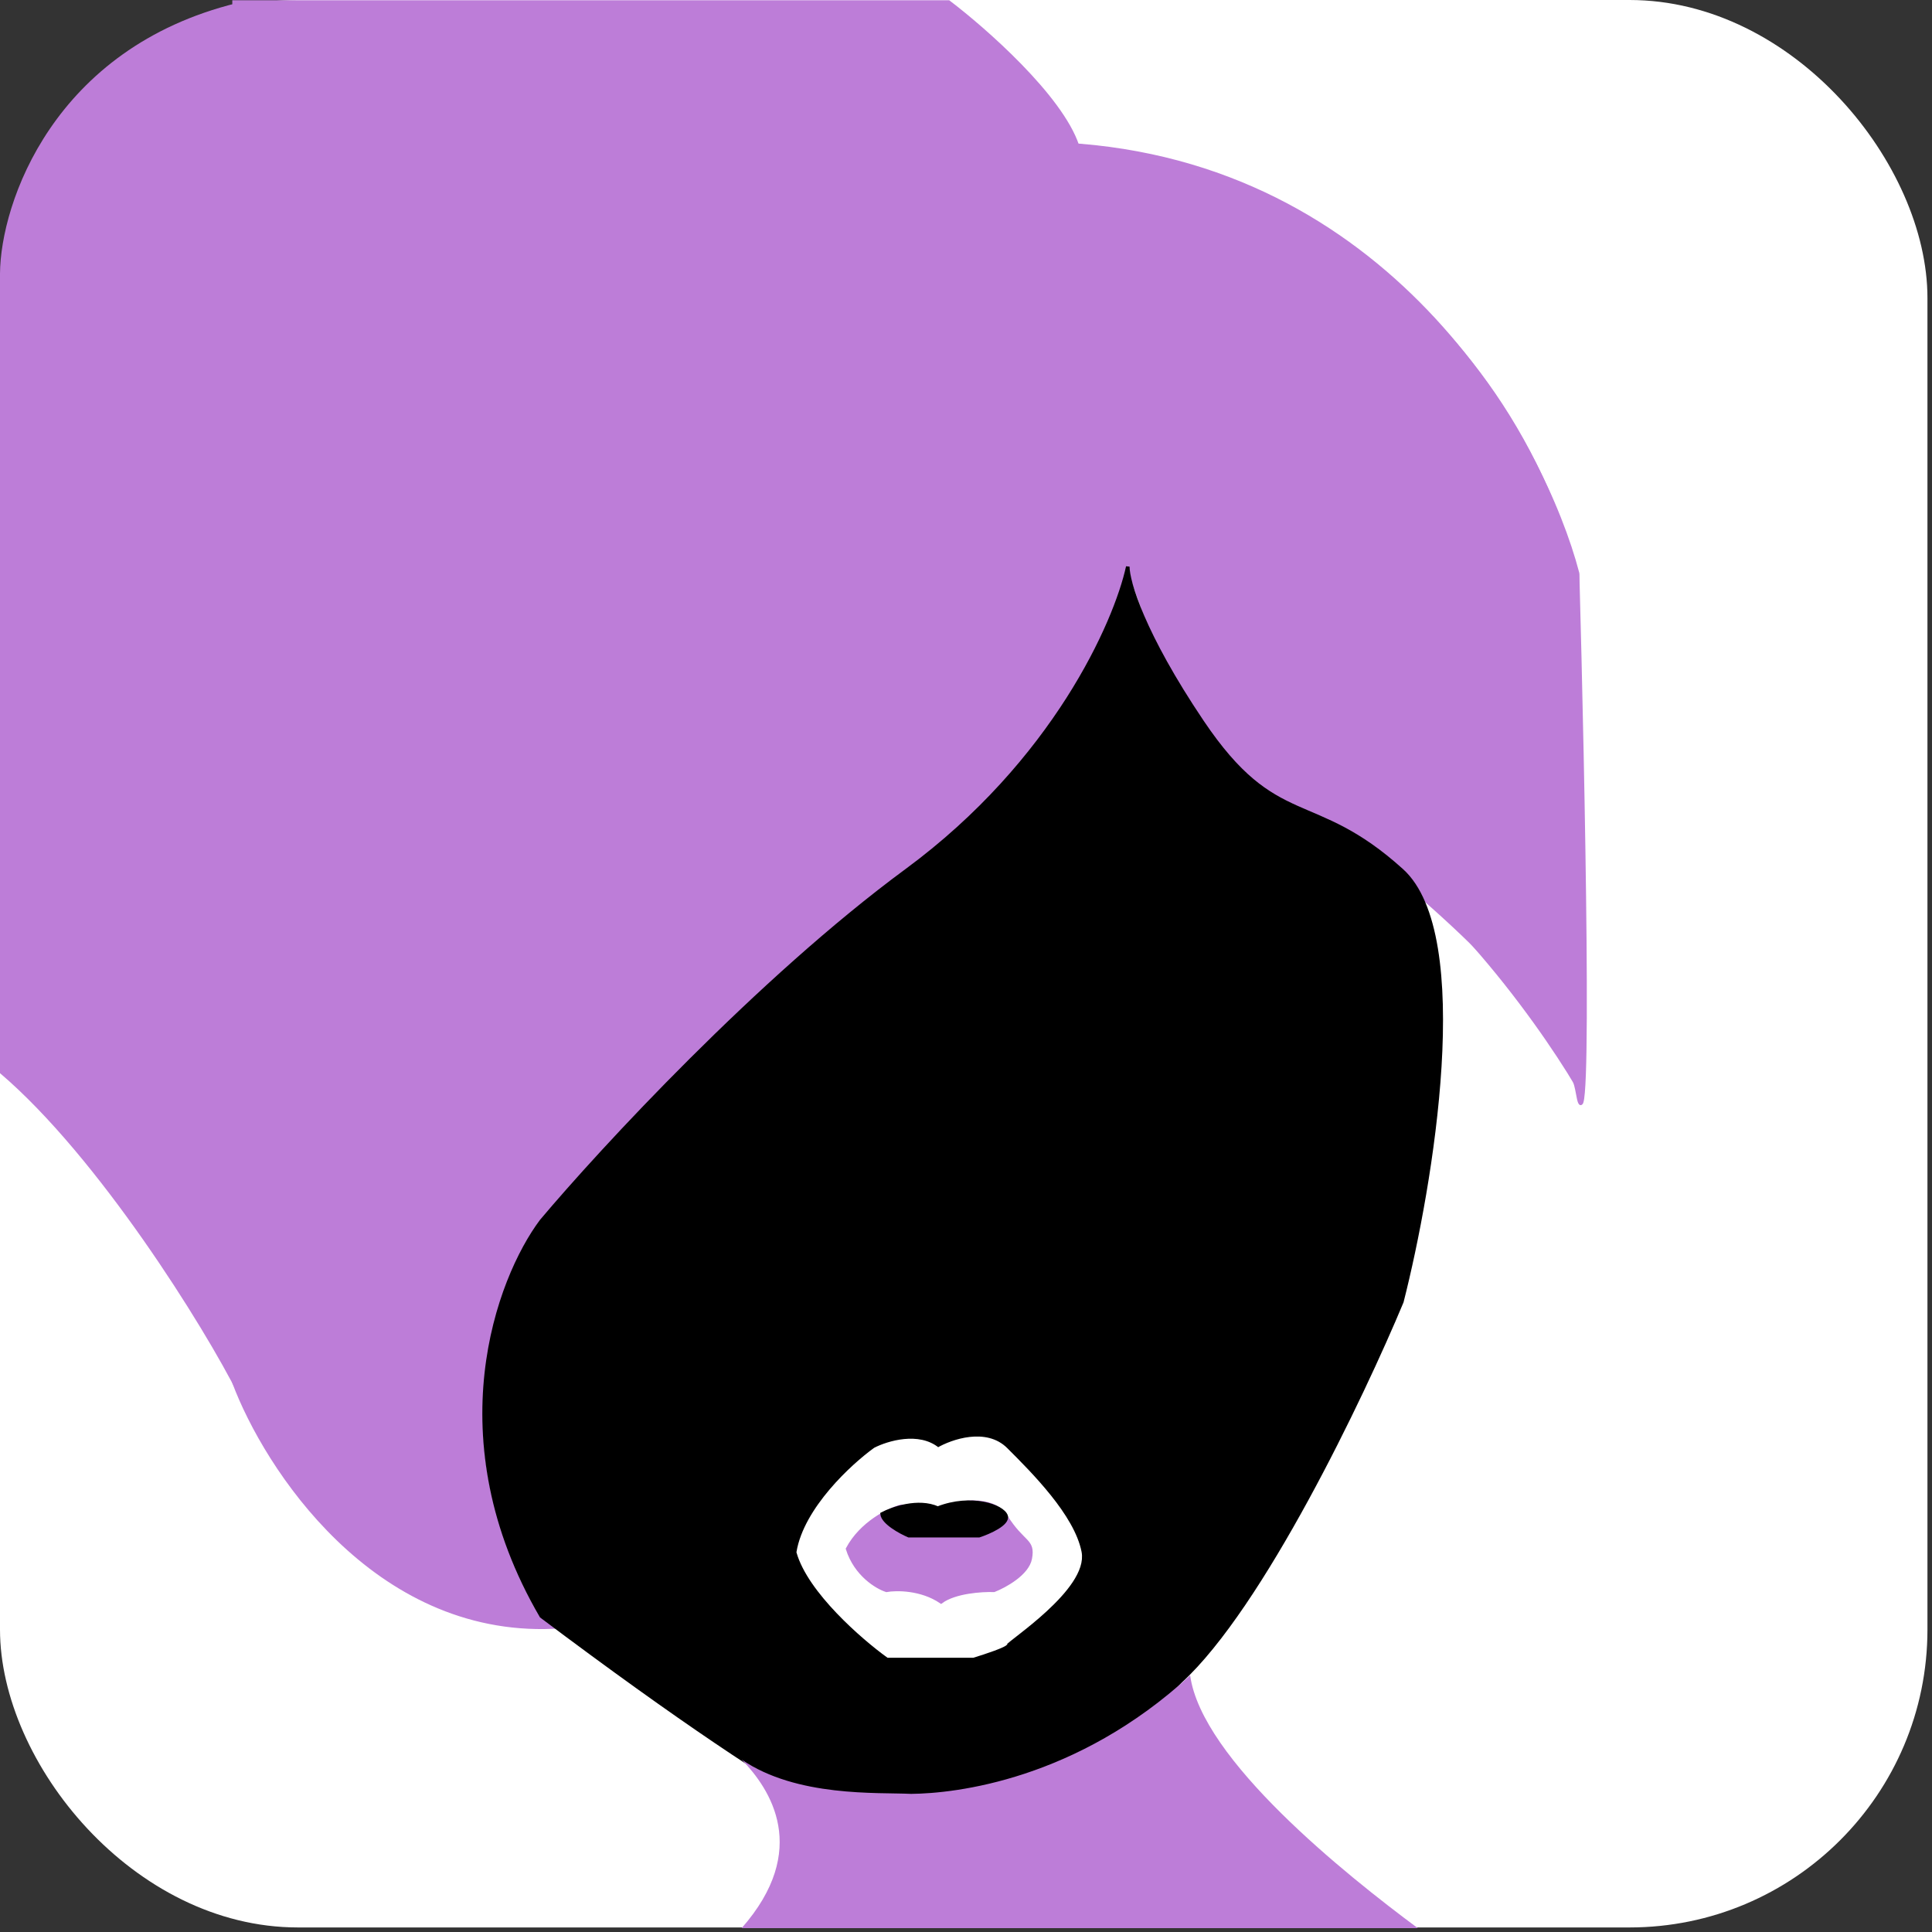 <svg width="384" height="384" viewBox="0 0 384 384" fill="none" xmlns="http://www.w3.org/2000/svg">
<rect x="0" y="0" width="384" height="384" fill="#333333" stroke="none"/>
<rect width="383.096" height="383.096" rx="59.217" fill="white"/>
<path d="M313.515 114.244C295.423 50.454 239.726 30.81 214.139 28.962C210.878 19.177 195.719 5.849 188.548 0.408H46.524V274.819C52.826 291.631 74.328 324.882 109.925 323.392C87.081 293.427 96.701 260.975 104.366 248.494C116.231 234.029 147.528 199.684 177.798 178.025C208.067 156.367 221.805 126.48 224.889 114.244C228.844 127.472 241.946 155.93 262.713 163.932C283.479 171.934 305.234 201.877 313.515 215.848V114.244Z" fill="#BD7DD8" stroke="#BD7DD8" stroke-width="0.705"/>
<path d="M225.155 113.945C236.498 81.283 222.902 43.651 214.687 28.918C277.315 34.053 306.694 87.743 313.555 113.945C314.679 154.999 316.252 233.126 313.555 217.201C310.857 201.276 280.716 175.7 265.983 164.903C256.536 163.666 235.143 151.743 225.155 113.945Z" fill="#BD7DD8" stroke="#BD7DD8" stroke-width="0.705"/>
<path d="M234.64 334.173C214.72 355.109 190.045 363.71 180.198 365.394C179.225 368.131 163.342 363.131 107.599 321.236C86.99 285.91 99.012 254.149 107.599 242.684C119.567 228.468 150.842 194.63 180.198 173.005C209.554 151.381 221.736 123.741 224.158 112.624C224.158 115.577 227.115 125.876 238.943 143.449C253.728 165.415 260.895 156.964 278.628 173.005C292.815 185.838 284.54 235.507 278.628 258.738C270.719 277.69 250.847 319.309 234.64 334.173Z" fill="black" stroke="black" stroke-width="0.705"/>
<path d="M147.409 383.232C161.098 367.656 153.113 355.585 147.409 349.733C158.367 357.236 174.424 356.225 181.083 356.546C189.928 356.467 213.958 353.776 236.553 332.998C238.832 349.725 267.433 372.57 281.795 383.232H147.409Z" fill="#BD7DD8"/>
<path d="M199.938 288.06C195.965 284.098 189.282 286.409 186.437 288.06C182.622 284.888 176.514 286.738 173.937 288.06C169.441 291.3 160.092 299.925 158.658 308.502C160.882 316.29 171.492 325.507 176.519 329.142H193.392C195.574 328.479 199.938 327.034 199.938 326.56C199.938 325.968 216.021 315.641 214.624 308.502C213.227 301.364 204.904 293.012 199.938 288.06Z" fill="white" stroke="white" stroke-width="0.705"/>
<path d="M199.941 301.44C197.21 297.084 189.746 298.638 186.355 299.959C185.802 299.191 181.215 299.282 178.991 299.423C176.621 300.095 171.198 302.721 168.466 307.845C170.08 312.969 174.283 315.473 176.183 316.084C178.168 315.732 183.119 315.695 187.046 318.37C189.778 316.338 195.201 316 197.571 316.084C199.734 315.238 204.201 312.791 204.766 309.778C205.471 306.011 203.355 306.886 199.941 301.44Z" fill="#BD7DD8" stroke="#BD7DD8" stroke-width="0.705"/>
<path d="M186.393 299.755C182.521 298.028 177.396 299.807 175.318 300.912C175.487 302.627 178.925 304.505 180.622 305.229H194.603C196.607 304.571 200.483 302.862 199.964 301.293C199.315 299.332 193.037 297.173 186.393 299.755Z" fill="black" stroke="black" stroke-width="0.705"/>
<path d="M47.4 277.282C47.411 277.304 47.422 277.327 47.434 277.349C47.434 277.908 47.421 277.927 47.4 277.282C40.616 263.741 19.545 229.948 0 213.299V54.38C0.101 40.382 10.635 9.545 47.132 0.602C46.261 210.535 47.205 271.411 47.4 277.282Z" fill="#BD7DD8"/>
</svg>
